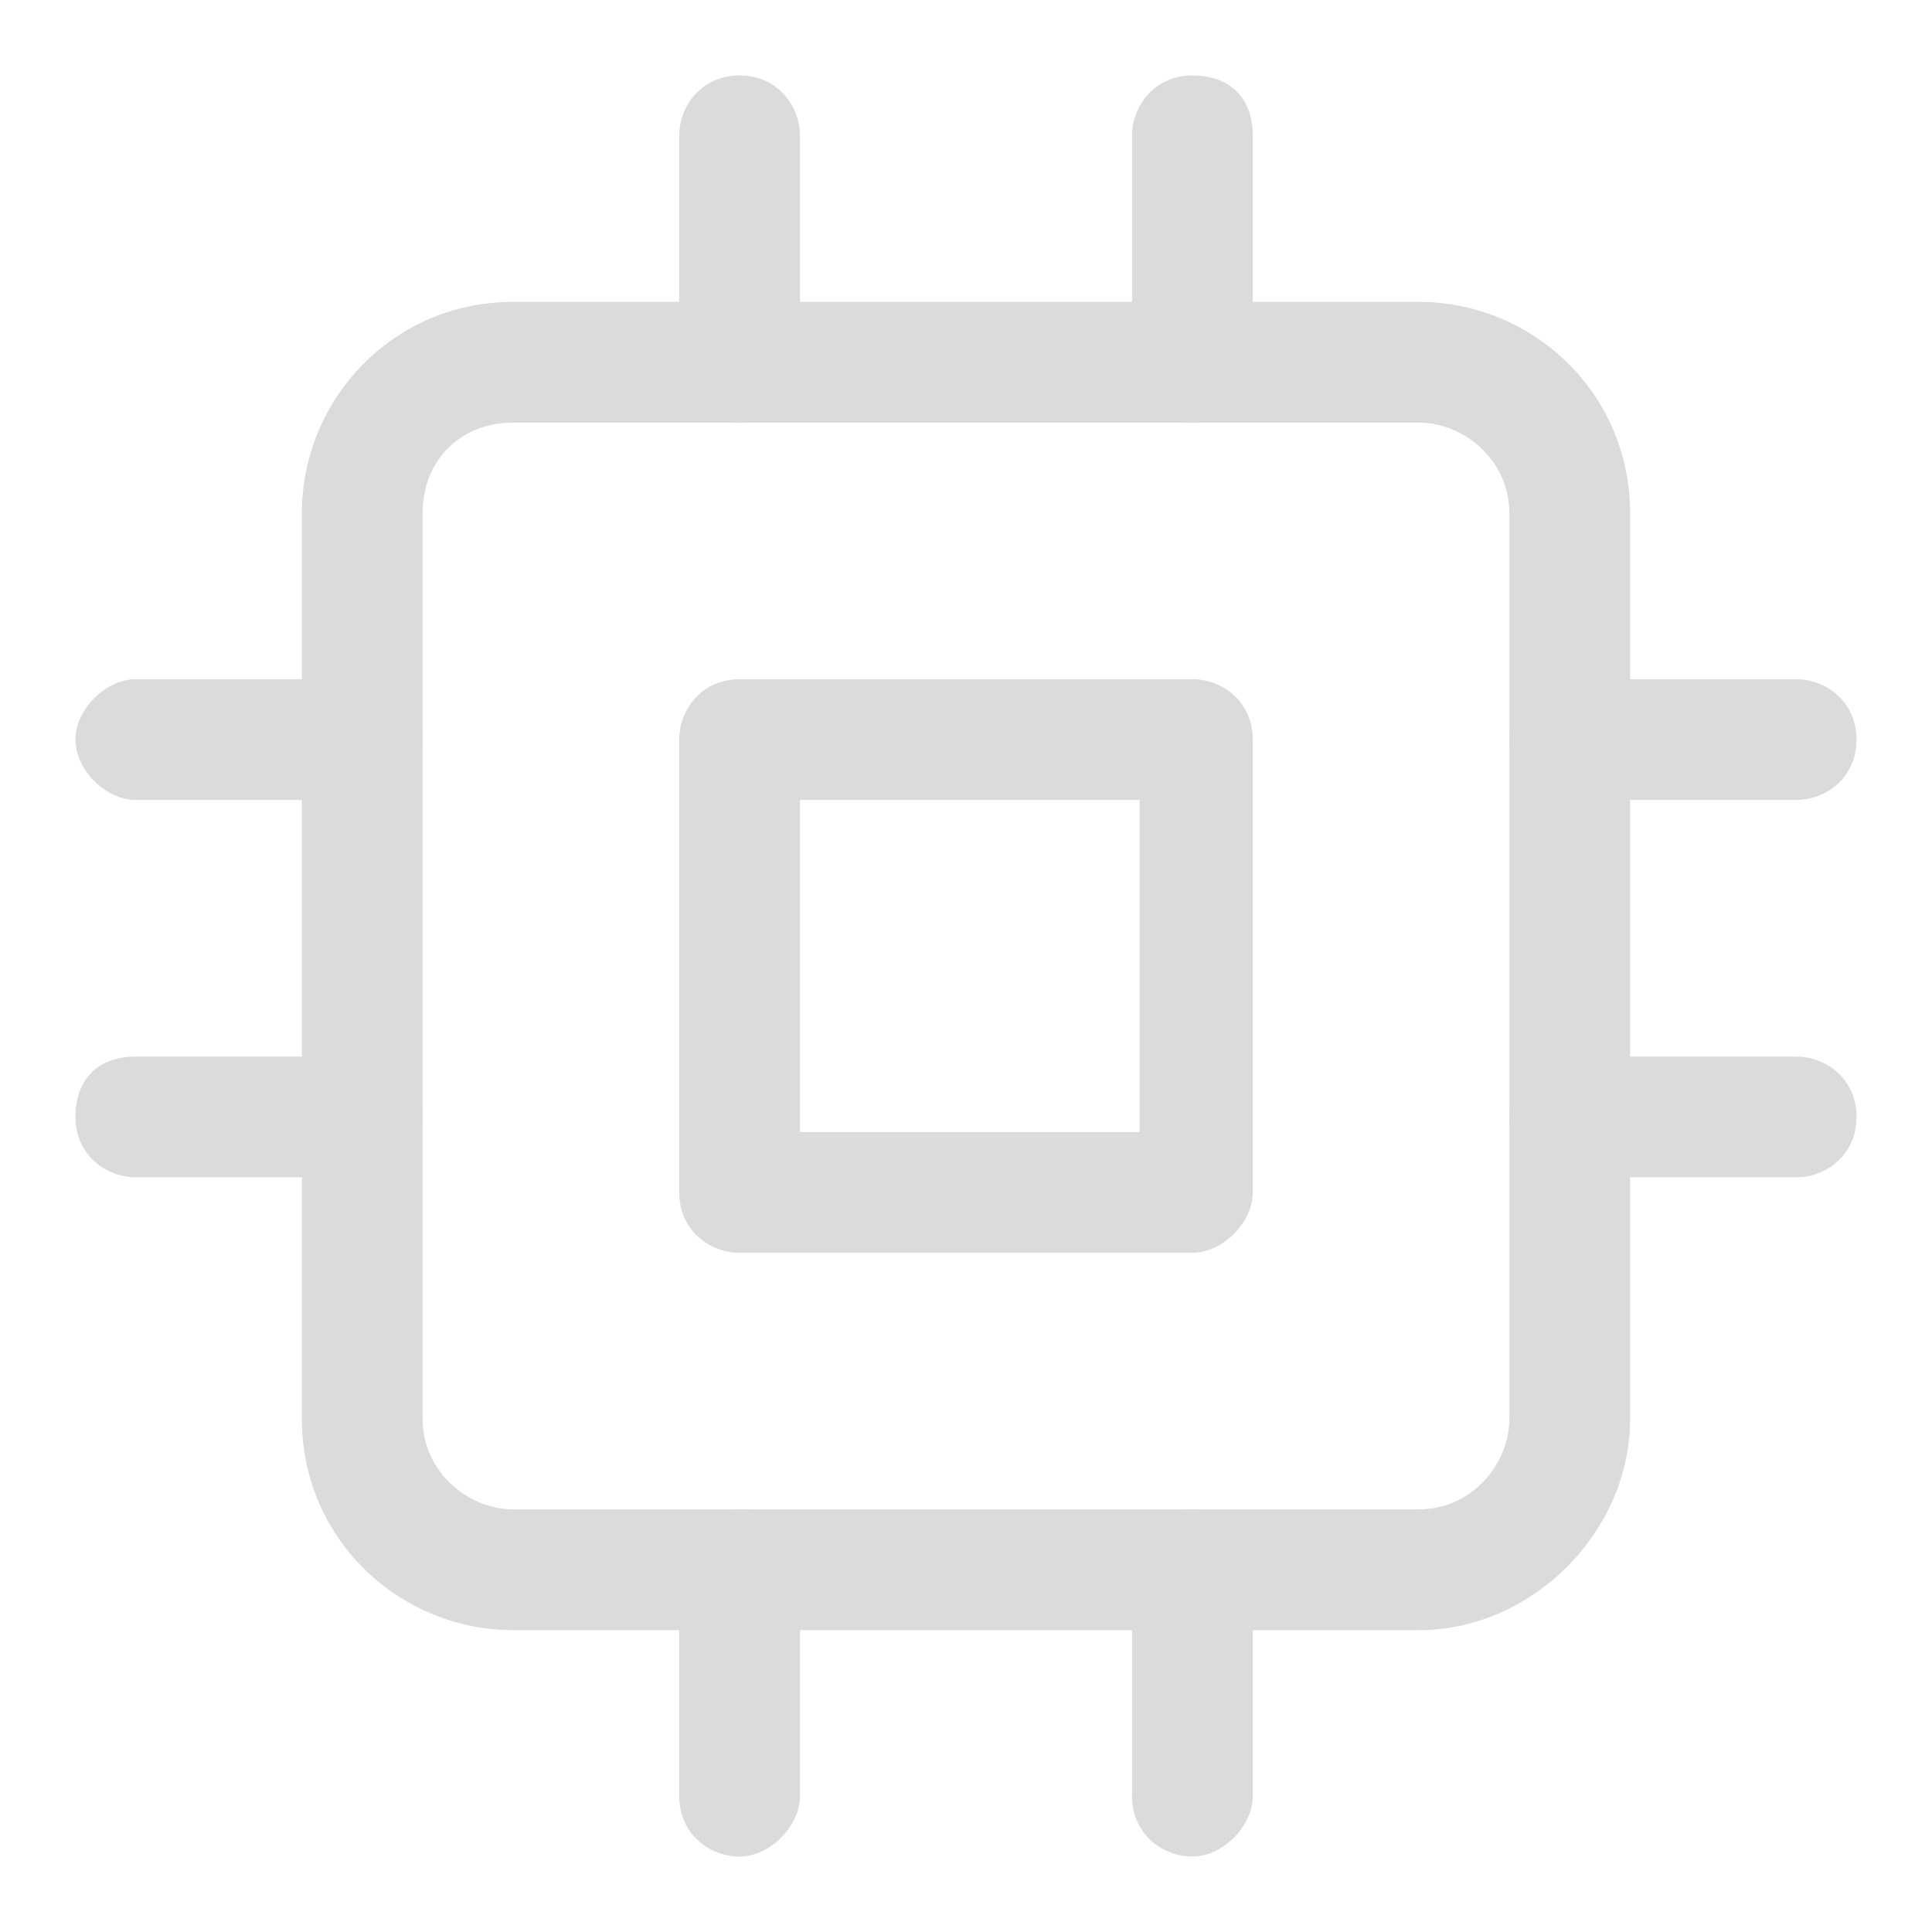 <?xml version="1.0" standalone="no"?><!DOCTYPE svg PUBLIC "-//W3C//DTD SVG 1.1//EN" "http://www.w3.org/Graphics/SVG/1.1/DTD/svg11.dtd"><svg t="1600088167022" class="icon" viewBox="0 0 1024 1024" version="1.1" xmlns="http://www.w3.org/2000/svg" p-id="2801" xmlns:xlink="http://www.w3.org/1999/xlink" width="128" height="128"><defs><style type="text/css"></style></defs><path d="M752 864H272c-60 0-112-48-112-112V272c0-60 48-112 112-112h480c60 0 112 48 112 112v480c0 60-52 112-112 112zM272 224c-28 0-48 20-48 48v480c0 28 24 48 48 48h480c28 0 48-24 48-48V272c0-28-24-48-48-48H272z" p-id="2802" fill="#dbdbdb"></path><path d="M632 664H392c-16 0-32-12-32-32V392c0-16 12-32 32-32h240c16 0 32 12 32 32v240c0 16-16 32-32 32z m-208-64h180V424H424v176zM392 224c-16 0-32-16-32-32V72c0-16 12-32 32-32s32 16 32 32v120c0 16-16 32-32 32zM632 224c-16 0-32-12-32-32V72c0-16 12-32 32-32s32 12 32 32v120c0 16-16 32-32 32zM392 984c-16 0-32-12-32-32v-120c0-16 12-32 32-32s32 12 32 32v120c0 16-16 32-32 32zM632 984c-16 0-32-12-32-32v-120c0-16 12-32 32-32s32 12 32 32v120c0 16-16 32-32 32zM952 424h-120c-16 0-32-12-32-32s12-32 32-32h120c16 0 32 12 32 32s-16 32-32 32zM952 624h-120c-16 0-32-12-32-32s12-32 32-32h120c16 0 32 12 32 32s-16 32-32 32zM192 424H72C56 424 40 408 40 392s16-32 32-32h120c16 0 32 12 32 32s-16 32-32 32zM192 624H72c-16 0-32-12-32-32s12-32 32-32h120c16 0 32 12 32 32s-16 32-32 32z" p-id="2803" fill="#dbdbdb"></path></svg>